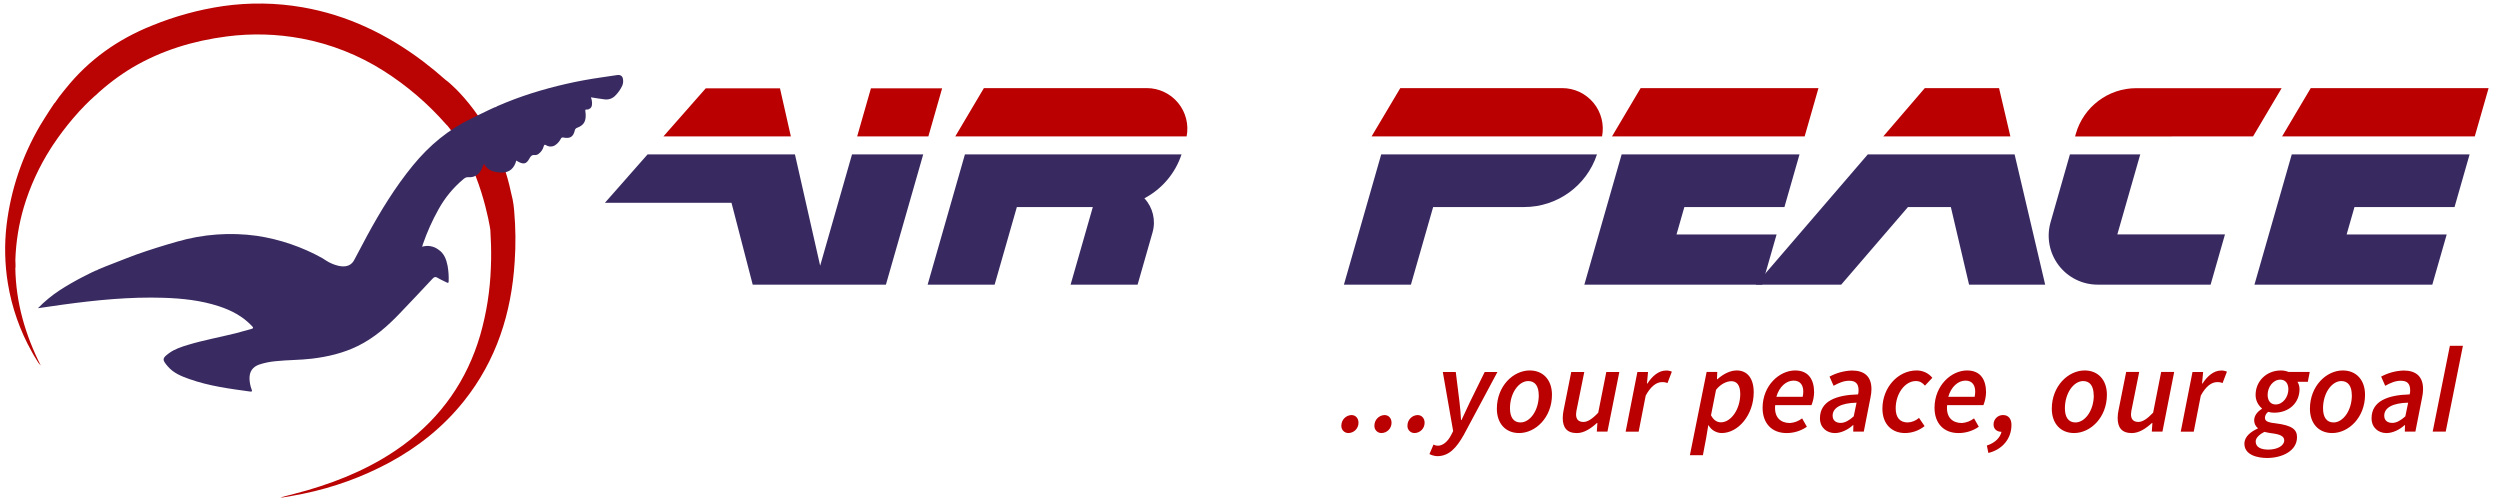<svg width="243" height="49" viewBox="0 0 243 49" fill="none" xmlns="http://www.w3.org/2000/svg">
<g id="air-peace-seeklogo 1" clip-path="url(#clip0_5358_53520)">
<g id="Group">
<path id="Vector" d="M130.38 41.355C130.385 40.812 130.814 40.366 131.357 40.343C131.783 40.343 132.046 40.669 132.046 41.091C132.05 41.633 131.619 42.078 131.077 42.092C130.672 42.102 130.347 41.758 130.38 41.355ZM133.593 41.355C133.597 40.812 134.026 40.367 134.57 40.343C134.994 40.343 135.258 40.669 135.258 41.091C135.262 41.632 134.833 42.078 134.291 42.092C133.886 42.103 133.56 41.759 133.593 41.355ZM136.805 41.355C136.809 40.812 137.239 40.367 137.782 40.343C138.206 40.343 138.472 40.669 138.472 41.091C138.475 41.633 138.044 42.078 137.503 42.092C137.097 42.102 136.772 41.758 136.805 41.355ZM138.941 44.135L139.337 43.215C139.47 43.287 139.617 43.324 139.767 43.323C140.256 43.323 140.744 42.903 141.07 42.249L141.246 41.9L140.241 36.158H141.501L141.864 39.088C141.931 39.611 141.983 40.281 142.011 40.83H142.058C142.314 40.287 142.607 39.635 142.872 39.088L144.313 36.158H145.55L142.284 42.263C141.572 43.526 140.85 44.339 139.694 44.339C139.431 44.326 139.175 44.256 138.941 44.135ZM145.495 39.729C145.495 37.516 147.096 36.008 148.689 36.008C149.991 36.008 150.851 36.925 150.851 38.37C150.851 40.584 149.25 42.092 147.658 42.092C146.354 42.092 145.495 41.175 145.495 39.729ZM149.565 38.413C149.565 37.538 149.211 37.039 148.544 37.039C147.624 37.039 146.769 38.204 146.769 39.688C146.769 40.562 147.123 41.062 147.788 41.062C148.716 41.062 149.57 39.902 149.57 38.413H149.565ZM156.244 41.95H155.21L155.266 41.118H155.218C154.637 41.647 153.971 42.095 153.272 42.095C152.296 42.095 151.899 41.557 151.899 40.63C151.901 40.356 151.932 40.083 151.993 39.816L152.724 36.158H153.991L153.286 39.658C153.234 39.859 153.203 40.064 153.193 40.272C153.193 40.761 153.429 41.014 153.916 41.014C154.307 41.014 154.761 40.734 155.347 40.116L156.132 36.158H157.398L156.244 41.95ZM159.154 36.158H160.189L160.084 37.278H160.131C160.589 36.56 161.227 36.017 161.922 36.017C162.122 36.007 162.32 36.045 162.503 36.126L162.079 37.236C161.909 37.162 161.724 37.13 161.539 37.142C160.996 37.142 160.439 37.572 159.962 38.453L159.276 41.959H158.012L159.154 36.158ZM165.848 42.517L165.522 44.246H164.257L165.885 36.15H166.918L166.89 36.863H166.924C167.48 36.374 168.146 36.008 168.808 36.008C169.828 36.008 170.461 36.764 170.461 38.124C170.461 40.34 168.95 42.092 167.348 42.092C166.817 42.085 166.329 41.795 166.069 41.332H166.044L165.848 42.517ZM166.798 37.894L166.31 40.363C166.561 40.851 166.904 41.049 167.273 41.049C168.25 41.049 169.152 39.787 169.152 38.294C169.152 37.449 168.826 37.052 168.289 37.052C167.831 37.052 167.241 37.326 166.798 37.894ZM174.485 36.008C175.831 36.008 176.331 36.948 176.331 38.147C176.321 38.569 176.235 38.986 176.077 39.377H172.548C172.425 40.599 173.101 41.118 173.984 41.118C174.414 41.088 174.825 40.93 175.166 40.666L175.628 41.48C175.047 41.884 174.355 42.097 173.648 42.093C172.264 42.093 171.325 41.192 171.325 39.637C171.325 37.472 172.96 36.008 174.485 36.008ZM175.221 38.572C175.259 38.405 175.278 38.234 175.278 38.062C175.278 37.501 175.037 36.995 174.334 36.995C173.63 36.995 172.94 37.581 172.662 38.572H175.221ZM180.602 38.336C180.638 38.209 180.655 38.078 180.653 37.945C180.653 37.255 180.328 37.009 179.743 37.009C179.242 37.009 178.785 37.188 178.226 37.498L177.831 36.606C178.501 36.244 179.246 36.041 180.007 36.015C181.202 36.015 181.905 36.572 181.905 37.828C181.902 38.102 181.871 38.375 181.811 38.642L181.16 41.953H180.133L180.149 41.32H180.112C179.659 41.745 178.972 42.095 178.35 42.095C177.56 42.095 176.899 41.561 176.899 40.665C176.895 38.989 178.472 38.393 180.602 38.336ZM178.132 40.405C178.132 40.873 178.457 41.106 178.912 41.106C179.326 41.106 179.726 40.873 180.181 40.472L180.457 39.14C178.939 39.173 178.132 39.635 178.132 40.405ZM182.97 39.729C182.97 37.653 184.49 36.008 186.294 36.008C186.886 36.002 187.448 36.264 187.825 36.721L187.107 37.482C186.838 37.184 186.602 37.039 186.215 37.039C185.176 37.039 184.261 38.246 184.261 39.688C184.261 40.562 184.649 41.062 185.431 41.062C185.837 41.045 186.224 40.888 186.527 40.619L187.071 41.417C186.531 41.851 185.86 42.089 185.168 42.092C183.895 42.092 182.97 41.233 182.97 39.729ZM191.196 36.008C192.542 36.008 193.044 36.948 193.044 38.147C193.033 38.569 192.946 38.986 192.788 39.377H189.259C189.137 40.599 189.812 41.118 190.695 41.118C191.125 41.088 191.536 40.93 191.876 40.666L192.339 41.48C191.758 41.884 191.066 42.097 190.359 42.093C188.975 42.093 188.036 41.192 188.036 39.637C188.039 37.472 189.667 36.008 191.196 36.008ZM191.934 38.572C191.97 38.405 191.989 38.234 191.989 38.062C191.989 37.501 191.748 36.995 191.044 36.995C190.341 36.995 189.651 37.581 189.372 38.572H191.934ZM193.122 43.307C193.949 43.036 194.424 42.527 194.553 41.95L194.684 40.92L195.01 41.789C194.882 41.898 194.721 41.963 194.553 41.973C194.098 41.973 193.773 41.704 193.773 41.265C193.765 40.751 194.186 40.333 194.7 40.343C195.224 40.343 195.514 40.713 195.514 41.307C195.514 42.636 194.634 43.697 193.27 44.027L193.122 43.307ZM199.435 39.729C199.435 37.516 201.037 36.008 202.629 36.008C203.931 36.008 204.791 36.925 204.791 38.37C204.791 40.584 203.19 42.092 201.599 42.092C200.301 42.092 199.435 41.175 199.435 39.729ZM203.505 38.413C203.505 37.538 203.149 37.039 202.484 37.039C201.564 37.039 200.708 38.204 200.708 39.688C200.708 40.562 201.063 41.062 201.728 41.062C202.663 41.062 203.518 39.902 203.518 38.413H203.505ZM210.19 41.95H209.155L209.213 41.118H209.165C208.584 41.647 207.918 42.095 207.212 42.095C206.235 42.095 205.836 41.557 205.836 40.63C205.837 40.356 205.87 40.083 205.932 39.816L206.663 36.155H207.93L207.225 39.655C207.173 39.856 207.142 40.062 207.132 40.269C207.132 40.757 207.368 41.011 207.853 41.011C208.245 41.011 208.7 40.731 209.284 40.113L210.064 36.155H211.33L210.19 41.95ZM213.11 36.158H214.143L214.039 37.278H214.086C214.545 36.56 215.182 36.017 215.877 36.017C216.076 36.007 216.276 36.045 216.458 36.126L216.033 37.236C215.864 37.162 215.679 37.13 215.495 37.142C214.951 37.142 214.394 37.572 213.917 38.453L213.232 41.959H211.967L213.11 36.158ZM218.156 43.13C218.156 42.417 218.807 41.946 219.459 41.652V41.615C219.229 41.424 219.1 41.139 219.107 40.84C219.107 40.41 219.408 40.014 219.857 39.74V39.692C219.469 39.372 219.243 38.894 219.244 38.39C219.244 37.026 220.329 36.01 221.686 36.01C221.945 36.005 222.202 36.053 222.442 36.151H224.507L224.321 37.11H223.315C223.445 37.324 223.514 37.569 223.514 37.818C223.514 39.17 222.485 40.114 221.049 40.114C220.855 40.117 220.663 40.089 220.478 40.03C220.292 40.152 220.173 40.352 220.152 40.573C220.152 40.916 220.343 41.052 221.182 41.146C222.78 41.345 223.27 41.742 223.27 42.491C223.27 43.843 221.805 44.516 220.356 44.516C219.441 44.514 218.156 44.236 218.156 43.13ZM222.028 42.805C222.028 42.371 221.555 42.201 220.792 42.111C220.607 42.087 220.361 42.04 220.097 41.978C219.716 42.175 219.252 42.507 219.252 42.909C219.252 43.456 219.74 43.702 220.489 43.702C221.371 43.697 222.028 43.321 222.028 42.801V42.805ZM222.43 37.841C222.43 37.26 222.132 36.901 221.65 36.901C220.929 36.901 220.413 37.638 220.413 38.375C220.413 38.956 220.71 39.315 221.193 39.315C221.915 39.31 222.43 38.572 222.43 37.837V37.841ZM224.525 39.729C224.525 37.516 226.127 36.008 227.719 36.008C229.021 36.008 229.881 36.925 229.881 38.37C229.881 40.584 228.28 42.092 226.689 42.092C225.385 42.092 224.525 41.175 224.525 39.729ZM228.595 38.413C228.595 37.538 228.241 37.039 227.574 37.039C226.654 37.039 225.799 38.204 225.799 39.688C225.799 40.562 226.153 41.062 226.818 41.062C227.747 41.062 228.601 39.902 228.601 38.413H228.595ZM234.22 38.336C234.254 38.209 234.271 38.078 234.269 37.945C234.269 37.255 233.944 37.009 233.358 37.009C232.859 37.009 232.401 37.188 231.842 37.498L231.447 36.606C232.117 36.244 232.862 36.041 233.624 36.015C234.818 36.015 235.522 36.572 235.522 37.828C235.518 38.102 235.487 38.375 235.427 38.642L234.776 41.953H233.749L233.765 41.32H233.728C233.275 41.745 232.588 42.095 231.966 42.095C231.176 42.095 230.516 41.561 230.516 40.665C230.511 38.989 232.088 38.393 234.22 38.336ZM231.748 40.405C231.748 40.873 232.074 41.106 232.528 41.106C232.943 41.106 233.342 40.873 233.797 40.472L234.073 39.14C232.555 39.173 231.748 39.635 231.748 40.405ZM238.129 33.609H239.396L237.724 41.95H236.458L238.129 33.609ZM240.547 13.259L241.892 8.564H224.604L221.819 13.259H240.547Z" fill="#BA0000"/>
<path id="Vector_2" d="M238.582 20.125L240.045 15.009H222.758L219.133 27.668H236.421L237.82 22.788H228.093L228.855 20.125H238.582Z" fill="#382A61"/>
<path id="Vector_3" d="M218.997 13.259L221.775 8.571H207.648C204.92 8.571 202.522 10.378 201.771 13.001L201.696 13.264L218.997 13.259Z" fill="#BA0000"/>
<path id="Vector_4" d="M201.196 15.009L199.315 21.601C198.905 23.037 199.193 24.583 200.093 25.775C200.992 26.967 202.399 27.668 203.892 27.668H214.871L216.268 22.784H205.805L208.033 15.006L201.196 15.009ZM181.547 15.009L170.658 27.668H178.965L185.454 20.125H189.623L191.393 27.668H198.791L195.82 15.009H181.547Z" fill="#382A61"/>
<path id="Vector_5" d="M195.409 13.259L194.309 8.569L194.312 8.564H187.09L183.053 13.259H195.409Z" fill="#BA0000"/>
<path id="Vector_6" d="M173.447 20.125L174.912 15.009H157.623L156.158 20.125L153.998 27.668H171.286L172.685 22.788H162.958L163.719 20.125H173.447Z" fill="#382A61"/>
<path id="Vector_7" d="M175.412 13.259L176.756 8.564H159.469L156.687 13.259H175.412Z" fill="#BA0000"/>
<path id="Vector_8" d="M134.253 15.009L130.629 27.668H137.141L139.302 20.125H148.154C151.368 20.123 154.219 18.061 155.226 15.009H134.253Z" fill="#382A61"/>
<path id="Vector_9" d="M155.72 13.259C155.943 12.104 155.64 10.909 154.891 10C154.142 9.092 153.027 8.565 151.85 8.564H136.108L133.318 13.259H155.72ZM115.34 13.259C115.564 12.104 115.26 10.909 114.511 10C113.763 9.092 112.648 8.565 111.471 8.564H95.634L92.852 13.259H115.34Z" fill="#BA0000"/>
<path id="Vector_10" d="M114.844 15.009H93.79L92.967 17.883L90.166 27.668H96.678L98.838 20.125H106.222L104.062 27.668H110.574L112.025 22.599C112.364 21.429 112.064 20.166 111.234 19.273C112.945 18.374 114.239 16.845 114.844 15.009Z" fill="#382A61"/>
<path id="Vector_11" d="M90.237 13.26L91.573 8.589H84.653L83.316 13.26H90.237ZM76.872 13.26L75.815 8.589H68.595L64.483 13.26H76.872Z" fill="#BA0000"/>
<path id="Vector_12" d="M82.816 15.009L79.719 25.826L77.269 15.009H62.942L58.798 19.712H71.101L73.163 27.668H86.111L89.736 15.009H82.816Z" fill="#382A61"/>
<path id="Vector_13" d="M49.977 20.491C49.95 20.117 49.9 19.746 49.827 19.379C49.773 19.125 49.722 18.971 49.664 18.682C48.188 11.643 43.573 7.969 43.573 7.969C43.481 7.886 43.383 7.81 43.281 7.74C42.589 7.126 41.874 6.536 41.135 5.974C37.617 3.323 33.761 1.462 29.394 0.705C26.848 0.266 24.247 0.226 21.689 0.591C19.312 0.941 16.987 1.579 14.764 2.49C11.456 3.813 8.65 5.797 6.411 8.577L6.24 8.789C6.223 8.815 6.203 8.839 6.182 8.86C5.878 9.225 5.594 9.606 5.332 10C5.32 10.014 5.305 10.025 5.288 10.03C4.637 10.982 3.966 12.086 3.894 12.205C2.155 15.171 1.046 18.465 0.638 21.88C0.418 23.765 0.461 25.672 0.765 27.546C1.149 29.892 1.942 32.15 3.108 34.221C3.237 34.451 3.363 34.682 3.508 34.902C3.63 35.136 3.785 35.352 3.968 35.543C2.453 32.549 1.54 29.401 1.489 26.029L1.509 26.017V25.75C1.509 25.587 1.498 25.416 1.493 25.249C1.55 23.513 1.828 21.791 2.319 20.125C2.92 18.119 3.797 16.207 4.923 14.441C4.923 14.441 5.001 14.313 5.15 14.091C5.752 13.184 6.41 12.314 7.119 11.486C7.139 11.463 7.16 11.44 7.179 11.418C7.505 11.031 7.871 10.633 8.255 10.242C8.262 10.233 8.27 10.226 8.278 10.219C8.584 9.908 8.907 9.6 9.239 9.306H9.247C10.354 8.265 11.57 7.346 12.872 6.564C15.714 4.891 18.801 3.959 22.063 3.539C24.471 3.229 26.913 3.297 29.3 3.741C32.147 4.274 34.865 5.346 37.309 6.899C39.571 8.337 41.616 10.092 43.38 12.109C43.414 12.148 43.451 12.182 43.492 12.215C46.732 16.172 47.624 22.085 47.661 22.343C47.721 23.289 47.749 24.239 47.737 25.189L47.712 26.021C47.636 28.241 47.288 30.442 46.677 32.577C45.387 36.97 42.901 40.526 39.217 43.245C36.407 45.312 33.257 46.663 29.928 47.64C29.051 47.895 28.162 48.111 27.255 48.348C27.34 48.355 27.425 48.355 27.509 48.348C28.175 48.235 28.84 48.124 29.504 47.984C32.424 47.384 35.241 46.362 37.866 44.949C40.661 43.432 43.103 41.481 45.093 38.988C48.252 35.024 49.715 30.434 50.027 25.435C50.14 23.788 50.123 22.135 49.977 20.491Z" fill="#BA0303"/>
<path id="Vector_14" d="M60.561 7.742C60.53 7.404 60.336 7.254 59.998 7.295C59.456 7.37 58.913 7.457 58.37 7.535C56.108 7.861 53.875 8.371 51.695 9.058C50.555 9.419 49.434 9.84 48.337 10.318C48.272 10.345 48.174 10.444 48.096 10.423C47.829 10.543 47.587 10.657 47.42 10.736C47.403 10.747 47.383 10.758 47.364 10.766C46.859 10.996 46.369 11.254 45.866 11.499C43.598 12.569 41.728 14.139 40.145 16.068C38.412 18.184 36.99 20.504 35.686 22.905C35.271 23.669 34.872 24.441 34.464 25.206C33.933 26.345 32.564 25.793 31.971 25.489C31.876 25.442 31.784 25.388 31.696 25.326C31.569 25.243 31.445 25.154 31.316 25.082C29.345 23.99 27.195 23.259 24.967 22.923C22.383 22.564 19.752 22.753 17.247 23.478C15.9 23.859 14.564 24.276 13.245 24.743C12.967 24.848 12.075 25.181 10.22 25.913L9.993 26.01L9.905 26.042L9.517 26.205C9.489 26.251 9.434 26.274 9.34 26.285C9.185 26.355 9.032 26.425 8.882 26.497C8.44 26.713 8.003 26.933 7.58 27.161C6.55 27.721 5.842 28.185 5.802 28.211C5.035 28.715 4.327 29.301 3.686 29.958C4.536 29.836 5.327 29.717 6.127 29.608C9.364 29.165 12.609 28.843 15.882 28.945C17.714 29.004 19.529 29.194 21.281 29.769C22.495 30.166 23.601 30.745 24.489 31.69C24.652 31.853 24.636 31.924 24.406 31.983C23.905 32.11 23.412 32.267 22.91 32.393C21.375 32.775 19.817 33.057 18.298 33.513C17.647 33.71 16.985 33.92 16.431 34.327C15.759 34.828 15.737 34.944 16.296 35.6C16.854 36.256 17.613 36.566 18.39 36.84C20.308 37.523 22.314 37.785 24.319 38.059C24.504 38.082 24.523 38.029 24.465 37.875C24.336 37.535 24.264 37.178 24.252 36.816C24.236 36.125 24.549 35.659 25.201 35.433C25.721 35.263 26.259 35.154 26.804 35.107C27.971 34.983 29.147 35.003 30.313 34.863C31.864 34.677 33.368 34.322 34.779 33.63C36.367 32.853 37.666 31.706 38.872 30.445C39.934 29.337 40.987 28.222 42.032 27.099C42.195 26.925 42.32 26.865 42.545 27.008C42.816 27.178 43.118 27.297 43.403 27.447C43.54 27.519 43.61 27.53 43.611 27.335C43.629 26.837 43.594 26.338 43.508 25.847C43.386 25.23 43.183 24.651 42.633 24.276C42.179 23.924 41.582 23.815 41.032 23.981C41.064 23.878 41.08 23.804 41.106 23.733C41.511 22.56 42.019 21.426 42.625 20.345C43.249 19.213 44.081 18.208 45.076 17.384C45.207 17.267 45.379 17.207 45.553 17.221C46.023 17.262 46.475 17.031 46.716 16.625C46.857 16.411 46.914 16.163 47.041 15.921C47.419 16.618 48.07 16.754 48.747 16.772C49.531 16.793 49.986 16.342 50.184 15.607C50.849 16.023 51.15 15.985 51.456 15.411C51.587 15.169 51.71 15.031 52.002 15.072C52.141 15.074 52.275 15.025 52.38 14.933C52.613 14.753 52.779 14.498 52.851 14.212C52.899 14.059 52.943 14.038 53.089 14.118C53.354 14.284 53.691 14.284 53.955 14.118C54.185 13.966 54.371 13.758 54.498 13.514C54.538 13.392 54.672 13.326 54.792 13.371C55.399 13.5 55.728 13.291 55.866 12.691C55.888 12.558 55.985 12.449 56.116 12.413C56.71 12.185 56.939 11.838 56.93 11.203C56.93 11.067 56.912 10.93 56.895 10.795C56.886 10.722 56.873 10.651 56.975 10.649C57.062 10.658 57.149 10.649 57.232 10.623C57.237 10.595 57.244 10.567 57.252 10.54C57.266 10.559 57.28 10.577 57.291 10.595C57.417 10.52 57.504 10.394 57.53 10.25C57.531 10.24 57.531 10.231 57.53 10.223L57.54 10.168C57.562 9.927 57.526 9.685 57.437 9.46C57.903 9.531 58.315 9.605 58.73 9.654C59.114 9.719 59.506 9.594 59.782 9.319C60.076 9.032 60.315 8.694 60.486 8.321C60.562 8.137 60.587 7.938 60.561 7.742Z" fill="#392B61"/>
</g>
</g>
<defs>
<clipPath id="clip0_5358_53520">
<rect width="242" height="48" fill="white" transform="translate(0.5 0.344)"/>
</clipPath>
</defs>
</svg>
